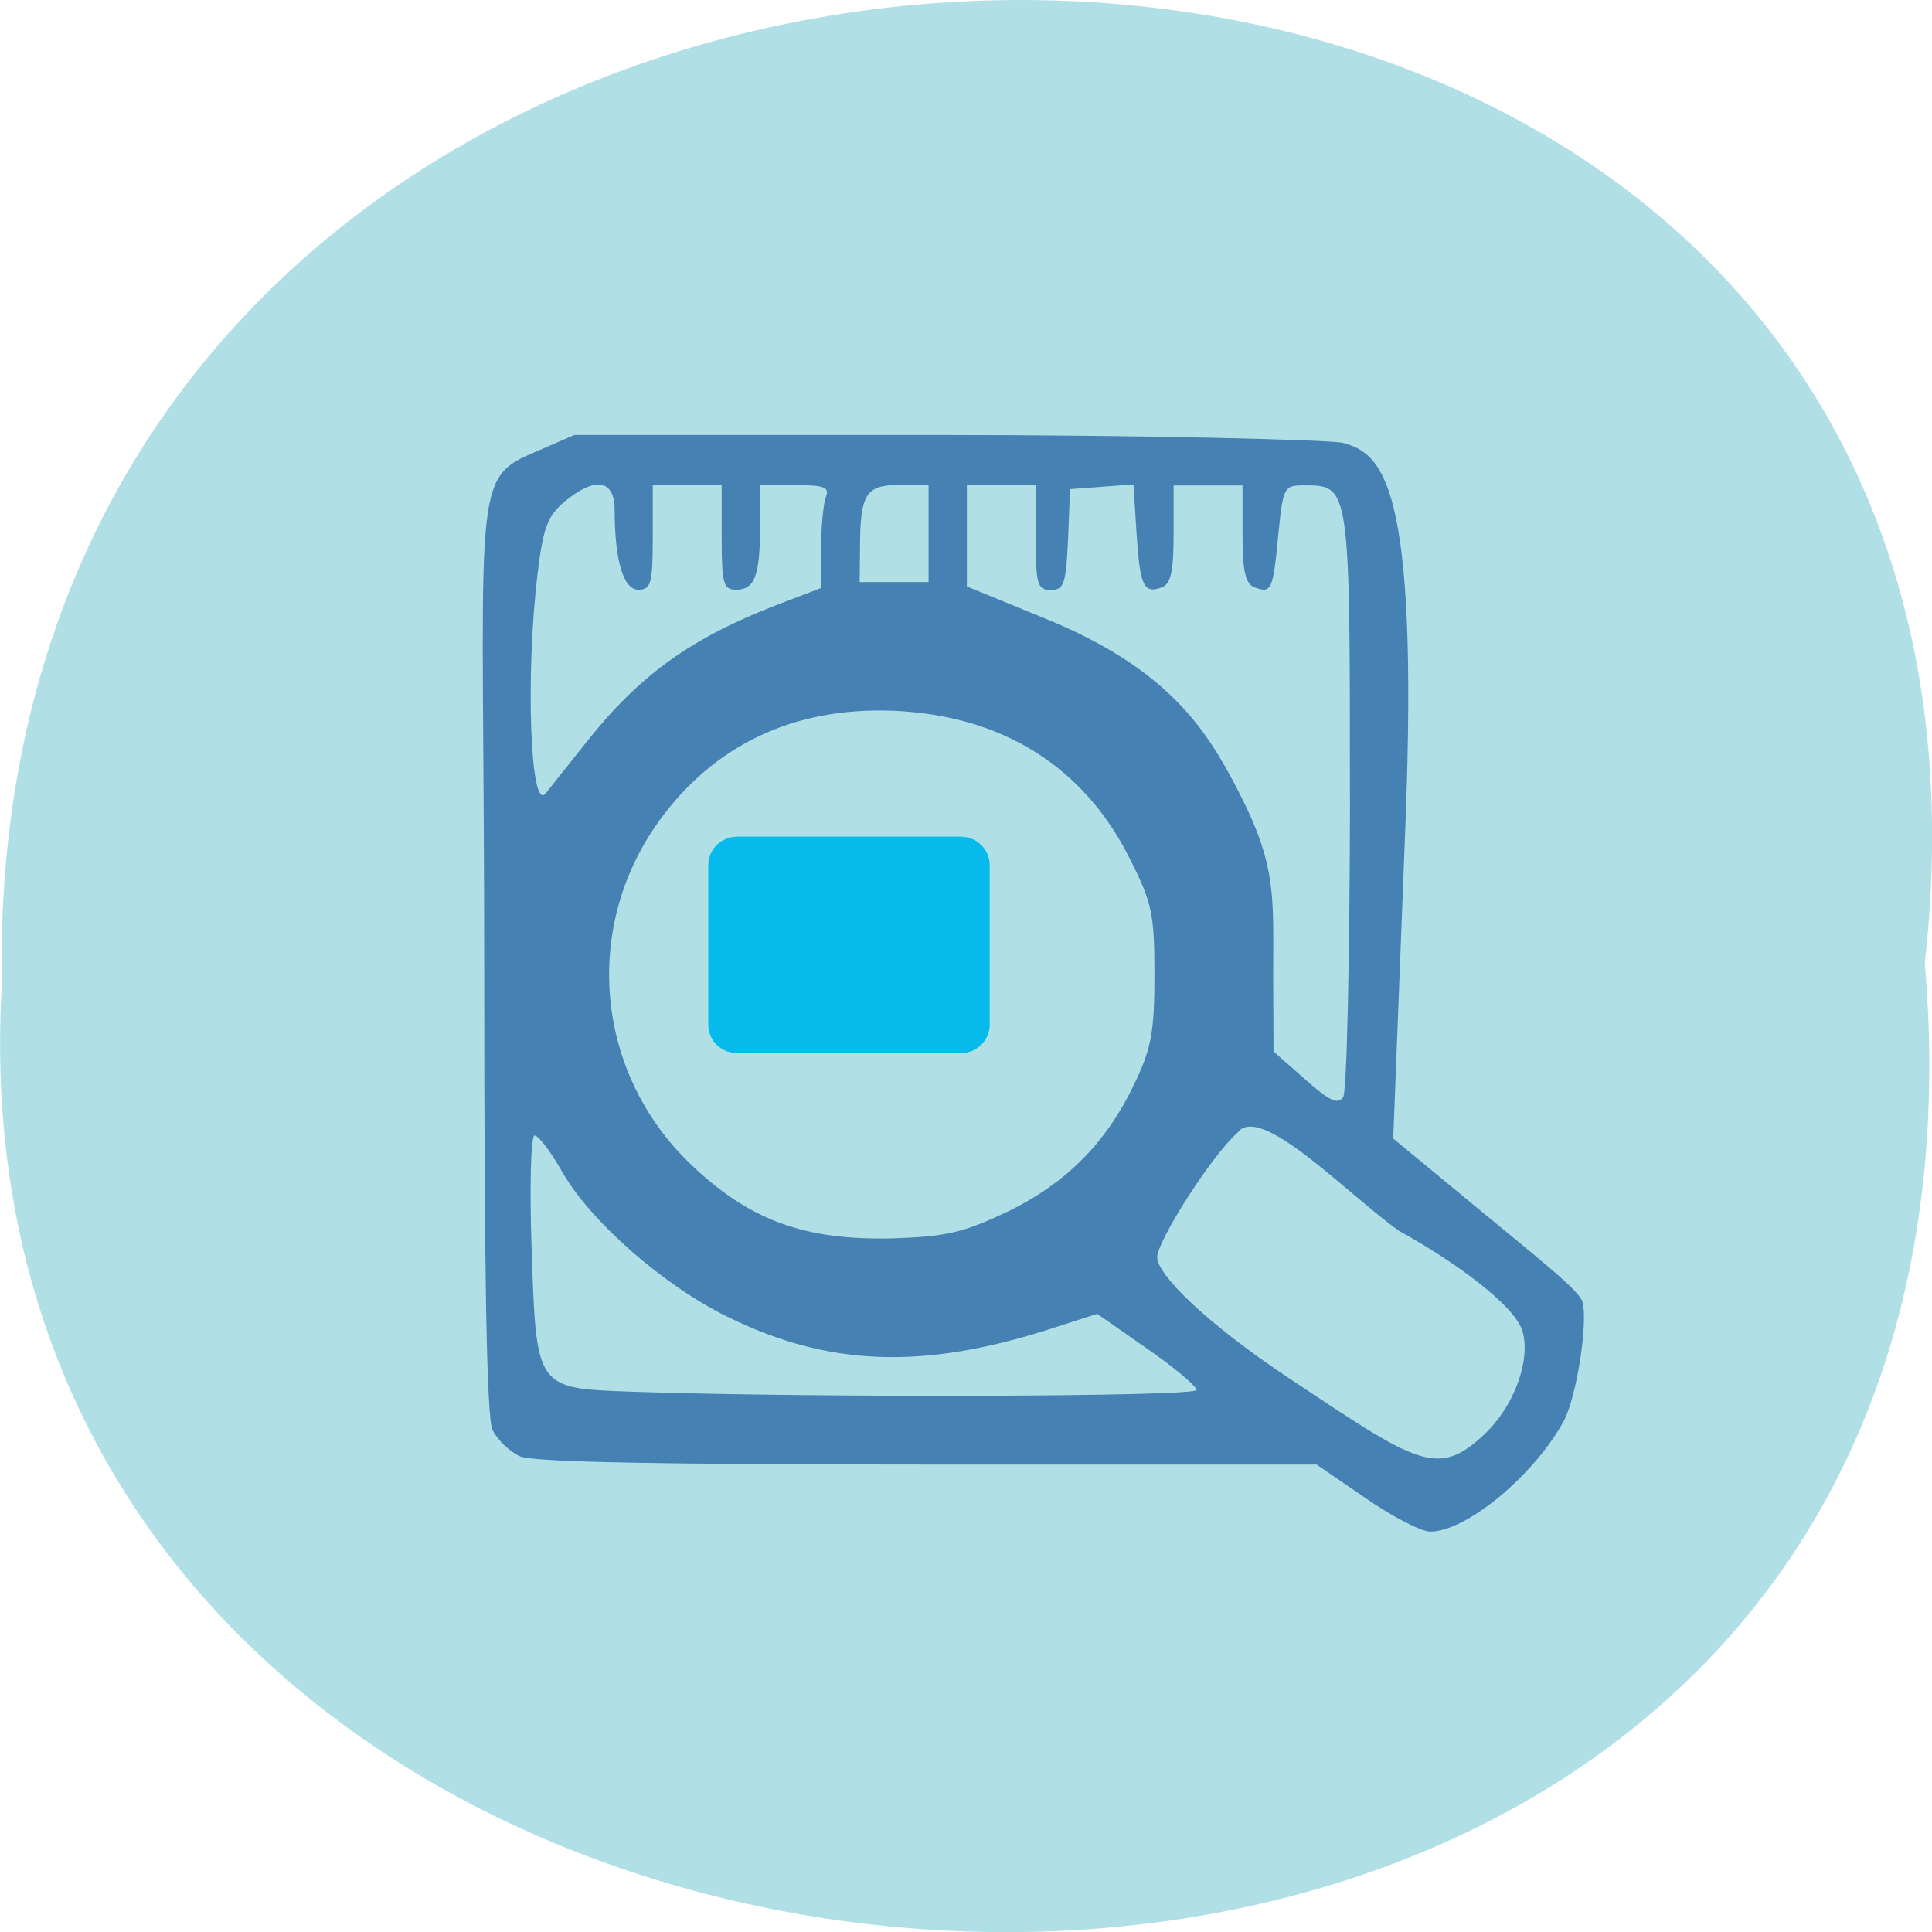 <svg xmlns="http://www.w3.org/2000/svg" viewBox="0 0 22 22"><path d="m 21.918 10.965 c 1.664 -14.766 -22.18 -14.559 -21.898 0.262 c -0.785 13.781 23.2 15.03 21.898 -0.262" fill="#b0dfe5"/><path d="m 15.551 17.06 l -0.559 -0.383 h -4.43 c -3.059 0 -4.496 -0.027 -4.641 -0.094 c -0.117 -0.051 -0.258 -0.188 -0.313 -0.301 c -0.066 -0.145 -0.094 -1.707 -0.094 -5.145 c 0 -5.477 -0.164 -5.668 0.531 -5.969 l 0.496 -0.215 h 4.105 c 2.355 0 4.516 0.055 4.645 0.09 c 0.445 0.121 0.863 0.434 0.715 4.297 l -0.141 3.625 l 0.988 0.816 c 0.684 0.566 1.137 0.918 1.168 1.047 c 0.063 0.246 -0.07 1.086 -0.215 1.355 c -0.336 0.617 -1.109 1.258 -1.52 1.258 c -0.102 0 -0.434 -0.172 -0.738 -0.383 m 1.359 -0.73 c 0.328 -0.309 0.52 -0.82 0.434 -1.156 c -0.078 -0.305 -0.789 -0.813 -1.41 -1.156 c -0.598 -0.426 -1.582 -1.465 -1.84 -1.117 c -0.297 0.262 -0.914 1.234 -0.914 1.418 c 0 0.191 0.531 0.73 1.492 1.371 c 1.469 0.977 1.699 1.152 2.238 0.641 m -3.281 -0.5 c 0 -0.043 -0.254 -0.258 -0.566 -0.473 l -0.566 -0.395 l -0.547 0.176 c -1.441 0.461 -2.512 0.422 -3.652 -0.137 c -0.73 -0.355 -1.563 -1.082 -1.891 -1.652 c -0.129 -0.23 -0.273 -0.418 -0.316 -0.418 c -0.043 0 -0.059 0.563 -0.035 1.277 c 0.055 1.617 0.043 1.602 1.148 1.641 c 1.992 0.07 6.426 0.059 6.426 -0.02 m -2.168 -2.023 c 0.672 -0.324 1.137 -0.785 1.457 -1.461 c 0.195 -0.402 0.23 -0.594 0.23 -1.246 c 0 -0.691 -0.027 -0.82 -0.285 -1.328 c -0.523 -1.043 -1.449 -1.621 -2.68 -1.676 c -1.145 -0.047 -2.063 0.391 -2.695 1.281 c -0.852 1.211 -0.699 2.828 0.355 3.859 c 0.68 0.66 1.313 0.895 2.34 0.867 c 0.59 -0.02 0.793 -0.066 1.277 -0.297 m 3.914 -4.695 c 0 -3.594 0 -3.582 -0.523 -3.582 c -0.23 0 -0.238 0.02 -0.293 0.563 c -0.059 0.629 -0.078 0.672 -0.27 0.598 c -0.105 -0.039 -0.137 -0.184 -0.137 -0.605 v -0.555 h -0.785 v 0.555 c 0 0.422 -0.031 0.566 -0.133 0.605 c -0.207 0.078 -0.25 -0.012 -0.289 -0.617 l -0.035 -0.555 l -0.359 0.027 l -0.363 0.027 l -0.023 0.574 c -0.023 0.504 -0.047 0.574 -0.195 0.574 c -0.156 0 -0.172 -0.063 -0.172 -0.598 v -0.594 h -0.785 v 1.152 l 0.895 0.367 c 1.395 0.57 1.832 1.258 2.195 1.961 c 0.441 0.855 0.398 1.191 0.398 2.105 l 0.004 0.863 l 0.359 0.316 c 0.277 0.246 0.375 0.293 0.434 0.203 c 0.043 -0.066 0.074 -1.59 0.078 -3.387 m -8.695 -0.656 c 0.605 -0.762 1.188 -1.184 2.172 -1.563 l 0.5 -0.191 v -0.453 c 0 -0.25 0.027 -0.512 0.055 -0.586 c 0.043 -0.109 -0.02 -0.133 -0.348 -0.133 h -0.402 v 0.461 c 0 0.57 -0.059 0.73 -0.273 0.73 c -0.145 0 -0.164 -0.07 -0.164 -0.598 v -0.594 h -0.785 v 0.594 c 0 0.527 -0.02 0.598 -0.164 0.598 c -0.172 0 -0.27 -0.336 -0.27 -0.918 c -0.004 -0.34 -0.227 -0.371 -0.574 -0.082 c -0.191 0.164 -0.242 0.297 -0.305 0.832 c -0.137 1.148 -0.082 2.688 0.09 2.492 c 0.031 -0.039 0.242 -0.305 0.469 -0.59 m 3.895 -2.375 v -0.551 h -0.336 c -0.383 0 -0.445 0.102 -0.445 0.742 l -0.004 0.363 h 0.785" fill="#4581b3"/><path d="m 97.64 113.09 h 29.545 c 0.864 0 1.545 0.636 1.545 1.455 v 21.14 c 0 0.818 -0.682 1.455 -1.545 1.455 h -29.545 c -0.864 0 -1.545 -0.636 -1.545 -1.455 v -21.14 c 0 -0.818 0.682 -1.455 1.545 -1.455" transform="scale(0.086)" fill="#06bbec" stroke="#06bbec" stroke-width="4.629"/></svg>